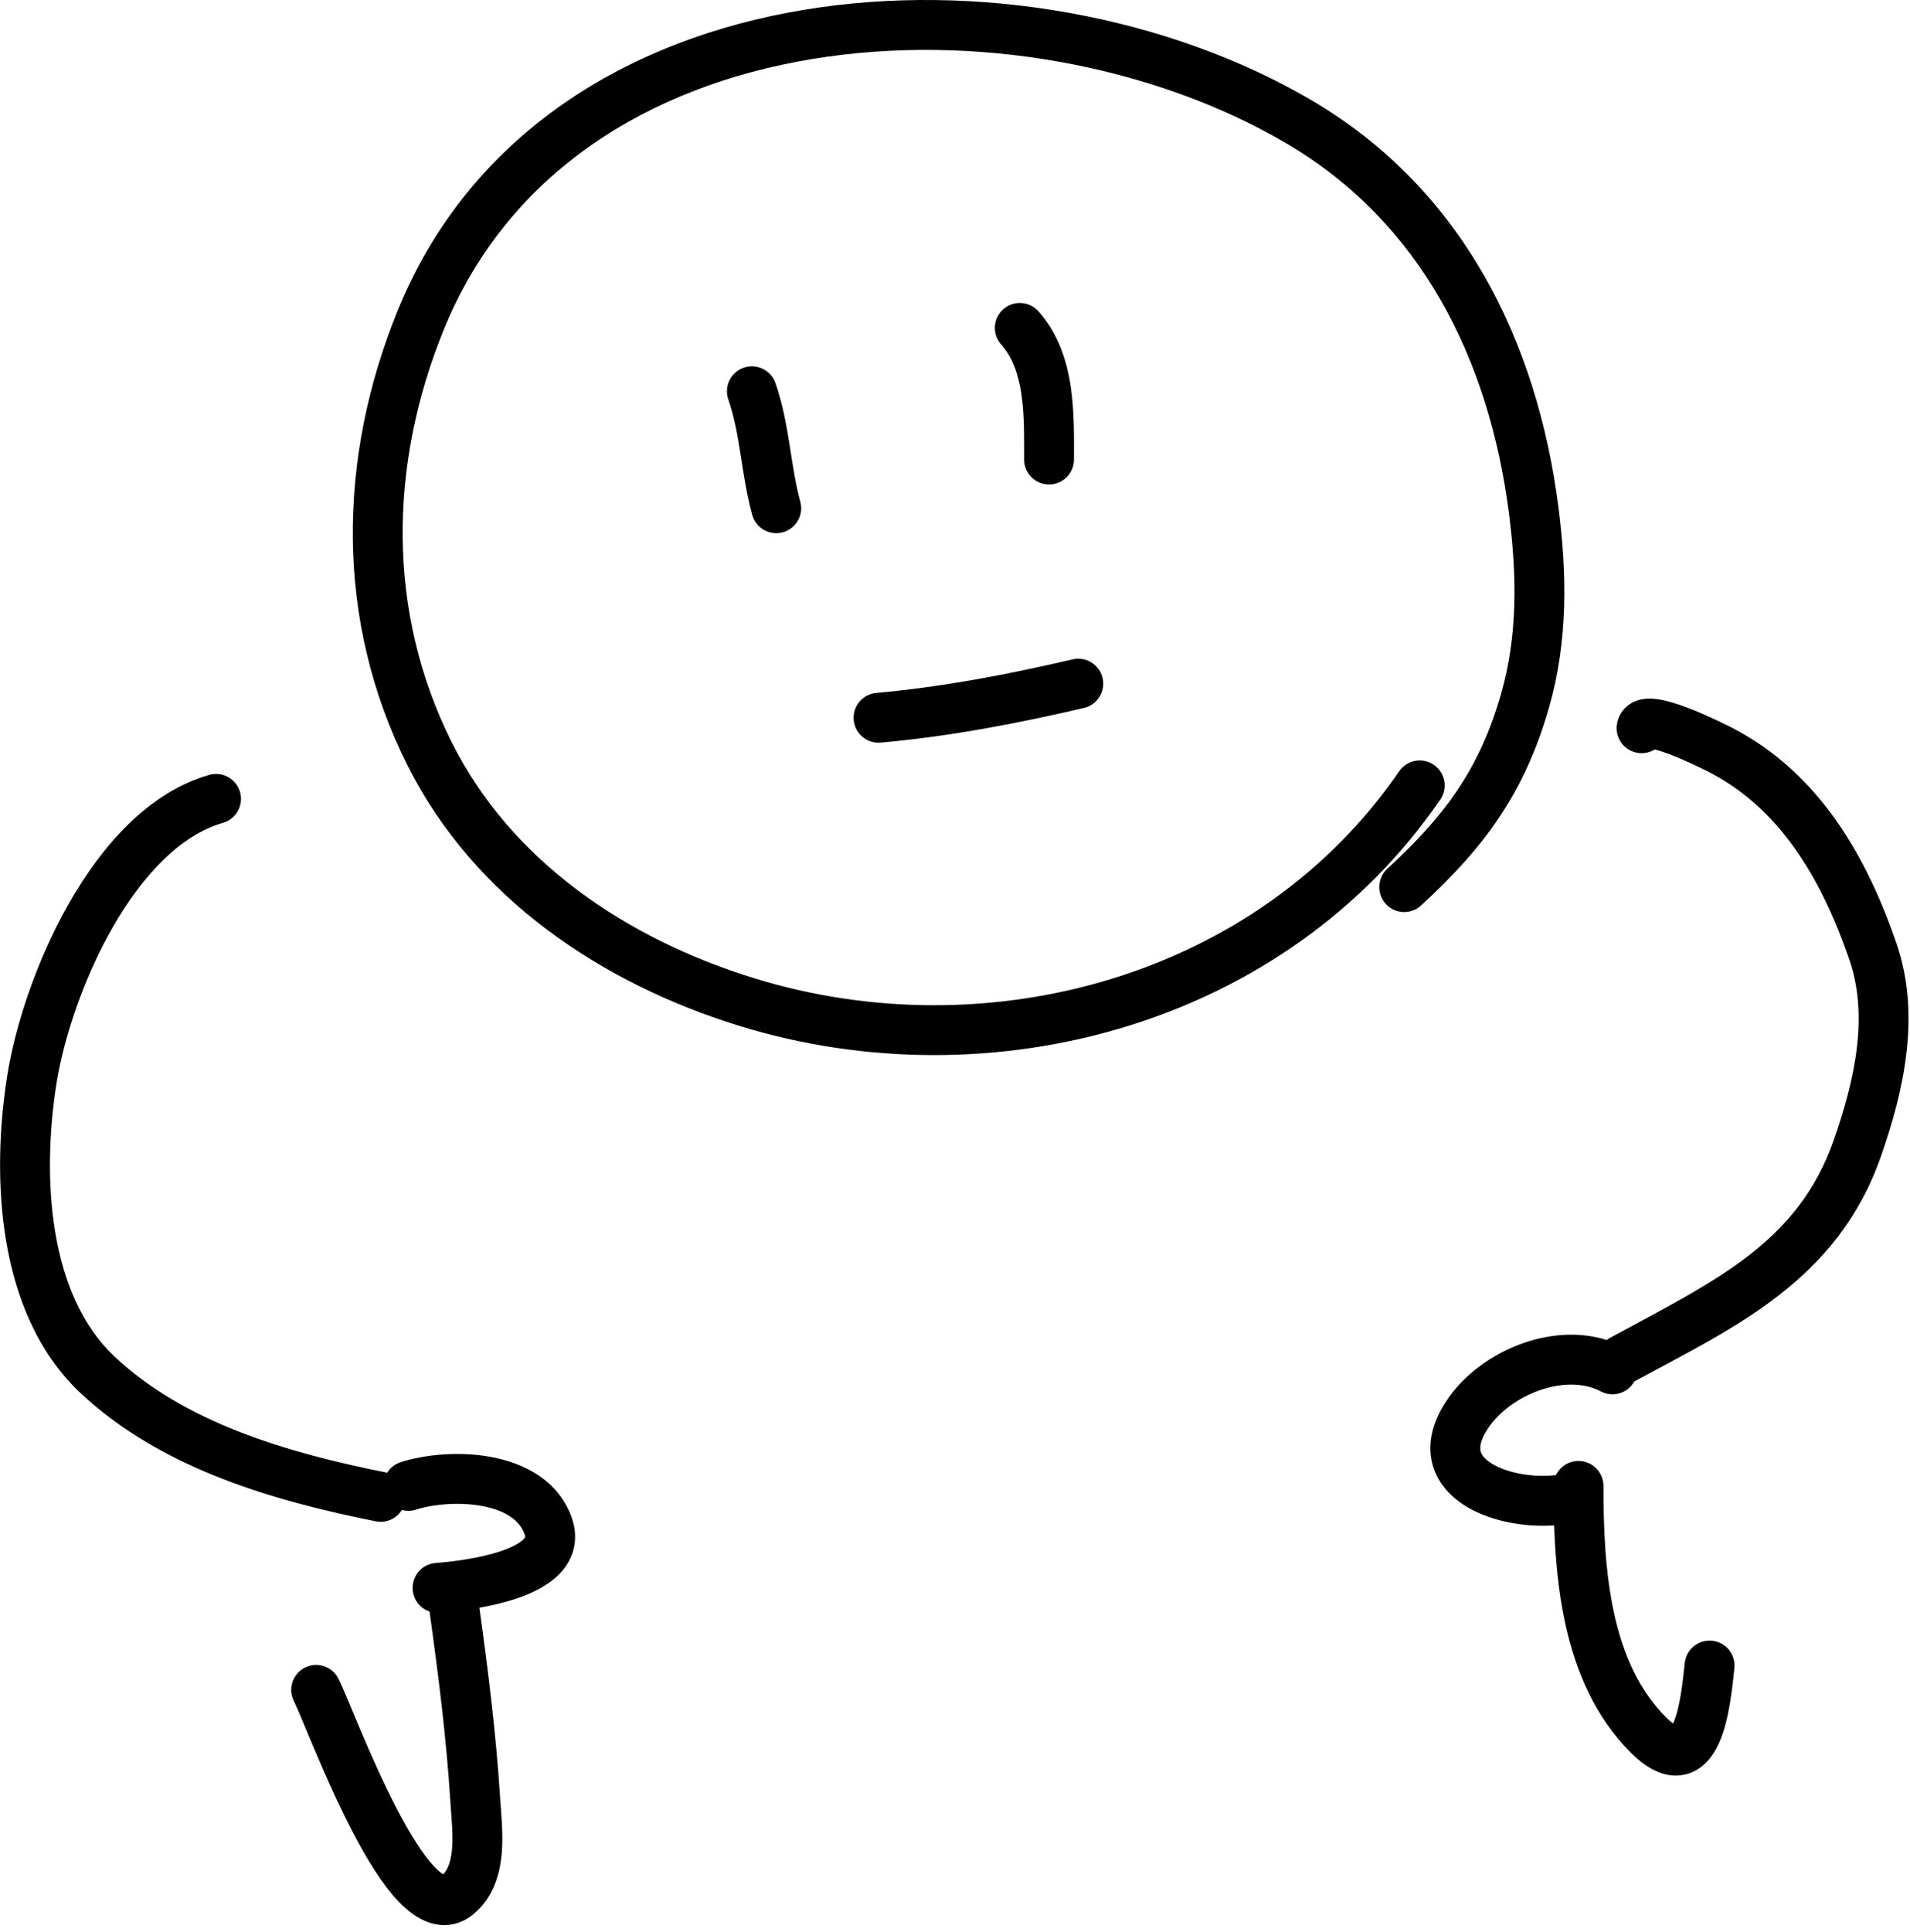 <svg width="268" height="271" viewBox="0 0 268 271" fill="none" xmlns="http://www.w3.org/2000/svg">
<path d="M29.352 108.694C31.21 108.163 33.148 109.239 33.679 111.097C34.21 112.956 33.133 114.893 31.275 115.424C25.396 117.104 20.053 122.672 15.804 130.095C11.62 137.406 8.899 145.825 7.92 152.023C6.904 158.46 6.589 165.921 7.755 172.877C8.925 179.85 11.528 186.023 16.085 190.298C25.959 199.561 40.206 203.752 54.101 206.531C54.178 206.546 54.254 206.565 54.328 206.585C54.752 205.901 55.412 205.357 56.239 205.092C59.623 204.01 64.46 203.539 68.915 204.368C73.317 205.186 78.296 207.5 80.207 212.85C80.708 214.255 80.846 215.715 80.519 217.151C80.195 218.573 79.469 219.737 78.612 220.654C76.979 222.399 74.662 223.473 72.624 224.173C70.871 224.775 68.993 225.205 67.263 225.514C68.492 234.368 69.619 243.297 70.184 252.337C70.296 254.13 70.633 257.131 70.406 259.893C70.174 262.709 69.312 266.16 66.362 268.557C64.575 270.009 62.437 270.363 60.392 269.737C58.602 269.188 57.111 267.966 55.94 266.745C53.567 264.269 51.327 260.527 49.397 256.807C47.429 253.013 45.627 248.927 44.196 245.559C42.703 242.045 41.718 239.581 41.23 238.604C40.366 236.875 41.067 234.772 42.795 233.908C44.524 233.043 46.627 233.745 47.492 235.473C48.108 236.706 49.289 239.646 50.638 242.821C52.049 246.141 53.768 250.031 55.611 253.584C57.492 257.21 59.355 260.191 60.994 261.9C61.534 262.464 61.932 262.762 62.178 262.912C62.831 262.248 63.278 261.149 63.429 259.319C63.602 257.226 63.343 255.099 63.198 252.774C62.64 243.857 61.516 235.004 60.269 226.047C58.982 225.61 58.014 224.441 57.903 223.001C57.755 221.073 59.197 219.391 61.124 219.243C62.965 219.101 67.081 218.674 70.35 217.552C72.028 216.976 73.042 216.361 73.499 215.872C73.595 215.769 73.645 215.695 73.668 215.653C73.69 215.614 73.694 215.597 73.694 215.596C73.694 215.594 73.694 215.589 73.695 215.583C73.695 215.574 73.697 215.558 73.695 215.533C73.691 215.482 73.674 215.375 73.614 215.205C72.922 213.27 70.955 211.867 67.634 211.25C64.366 210.642 60.701 211.014 58.371 211.759C57.704 211.973 57.019 211.975 56.39 211.804C55.643 213.012 54.202 213.69 52.728 213.395C38.704 210.59 22.717 206.118 11.296 195.404C5.241 189.723 2.173 181.91 0.852 174.036C-0.471 166.146 -0.095 157.897 1.005 150.931C2.113 143.913 5.113 134.683 9.729 126.618C14.28 118.666 20.82 111.132 29.352 108.694ZM229.737 98.254C230.775 97.907 231.799 97.976 232.435 98.055C233.803 98.226 235.355 98.734 236.644 99.218C239.317 100.223 242.008 101.576 242.331 101.735L242.925 102.033C255.296 108.375 261.919 120.216 266.085 132.27C269.633 142.534 267.029 153.302 263.925 162.195C257.8 179.746 243.189 186.252 229.313 193.776C228.39 195.437 226.305 196.063 224.618 195.169C222.364 193.976 219.316 193.897 216.171 194.962C213.032 196.027 210.28 198.081 208.747 200.425C207.504 202.328 207.658 203.303 207.79 203.691C207.966 204.204 208.543 204.955 209.995 205.67C212.338 206.825 215.659 207.231 218.331 206.908C218.897 205.735 220.097 204.926 221.486 204.926C223.419 204.926 224.986 206.493 224.986 208.426C224.986 214.317 225.218 220.52 226.475 226.274C227.728 232.013 229.953 237.074 233.763 240.884C234.182 241.303 234.509 241.575 234.751 241.751C234.77 241.712 234.793 241.672 234.813 241.627C235.224 240.712 235.563 239.354 235.832 237.736C236.096 236.152 236.252 234.582 236.401 233.246C236.615 231.325 238.345 229.941 240.266 230.154C242.187 230.367 243.571 232.098 243.358 234.019C243.221 235.253 243.04 237.063 242.738 238.883C242.441 240.669 241.986 242.741 241.2 244.494C240.486 246.084 239.002 248.499 236.089 248.982C233.236 249.455 230.748 247.77 228.813 245.834C223.741 240.762 221.063 234.301 219.636 227.767C218.635 223.183 218.226 218.45 218.072 213.958C214.303 214.219 210.144 213.547 206.901 211.95C204.539 210.786 202.17 208.881 201.168 205.961C200.124 202.916 200.871 199.68 202.888 196.594C205.399 192.754 209.526 189.823 213.924 188.333C217.531 187.11 221.646 186.755 225.454 187.963C225.607 187.843 225.772 187.733 225.949 187.637C240.623 179.678 252.259 174.377 257.316 159.888C260.337 151.231 262.194 142.436 259.47 134.556C255.466 122.974 249.538 113.074 239.246 108.018C238.866 107.831 236.482 106.635 234.182 105.771C233.374 105.467 232.697 105.252 232.186 105.125C231.529 105.532 230.735 105.728 229.909 105.625C227.991 105.385 226.63 103.635 226.87 101.717L226.917 101.421C227.053 100.732 227.365 100.041 227.897 99.449C228.481 98.798 229.168 98.445 229.737 98.254ZM112.76 1.383C137.109 -2.648 163.931 2.3 183.94 14.014C205.231 26.479 215.705 47.877 218.688 71.267C219.856 80.425 220.04 89.826 217.37 99.184C213.913 111.296 208.221 118.91 199.393 127.012C197.969 128.319 195.755 128.224 194.448 126.8C193.141 125.376 193.236 123.162 194.66 121.855C202.806 114.377 207.625 107.822 210.638 97.263C212.943 89.185 212.853 80.844 211.745 72.152C208.95 50.237 199.3 31.118 180.404 20.055C161.851 9.194 136.692 4.517 113.904 8.29C91.176 12.052 71.278 24.101 62.269 46.24C54.514 65.297 54.285 85.907 63.371 104.096C71.696 120.759 87.877 131.681 105.806 137.211C138.653 147.343 176.518 137.008 196.325 108.189C197.419 106.596 199.599 106.192 201.192 107.287C202.784 108.381 203.189 110.56 202.094 112.153C180.313 143.845 139.089 154.803 103.743 143.901C84.599 137.996 66.537 126.097 57.109 107.224C47.001 86.99 47.381 64.255 55.786 43.601C65.957 18.607 88.351 5.424 112.76 1.383ZM150.5 92.489C152.383 92.05 154.265 93.22 154.705 95.102C155.143 96.984 153.973 98.866 152.091 99.305C142.727 101.49 133.304 103.293 123.585 104.168C121.66 104.341 119.959 102.921 119.786 100.996C119.612 99.07 121.033 97.369 122.958 97.196C132.232 96.361 141.308 94.634 150.5 92.489ZM104.356 51.579C106.182 50.947 108.176 51.915 108.808 53.742C109.853 56.761 110.371 59.76 110.807 62.512C111.255 65.343 111.61 67.86 112.294 70.37C112.803 72.234 111.704 74.159 109.839 74.668C107.975 75.176 106.05 74.076 105.541 72.211C104.731 69.24 104.312 66.256 103.893 63.607C103.461 60.879 103.018 58.416 102.193 56.031C101.561 54.204 102.529 52.211 104.356 51.579ZM140.763 43.39C142.205 42.103 144.417 42.228 145.705 43.669C148.505 46.806 149.701 50.624 150.237 54.219C150.766 57.77 150.696 61.478 150.696 64.456C150.695 66.388 149.128 67.955 147.196 67.956C145.263 67.956 143.696 66.388 143.696 64.456C143.696 61.249 143.748 58.164 143.314 55.251C142.886 52.382 142.031 50.064 140.484 48.332C139.196 46.89 139.321 44.678 140.763 43.39Z" fill="black"/>
</svg>
